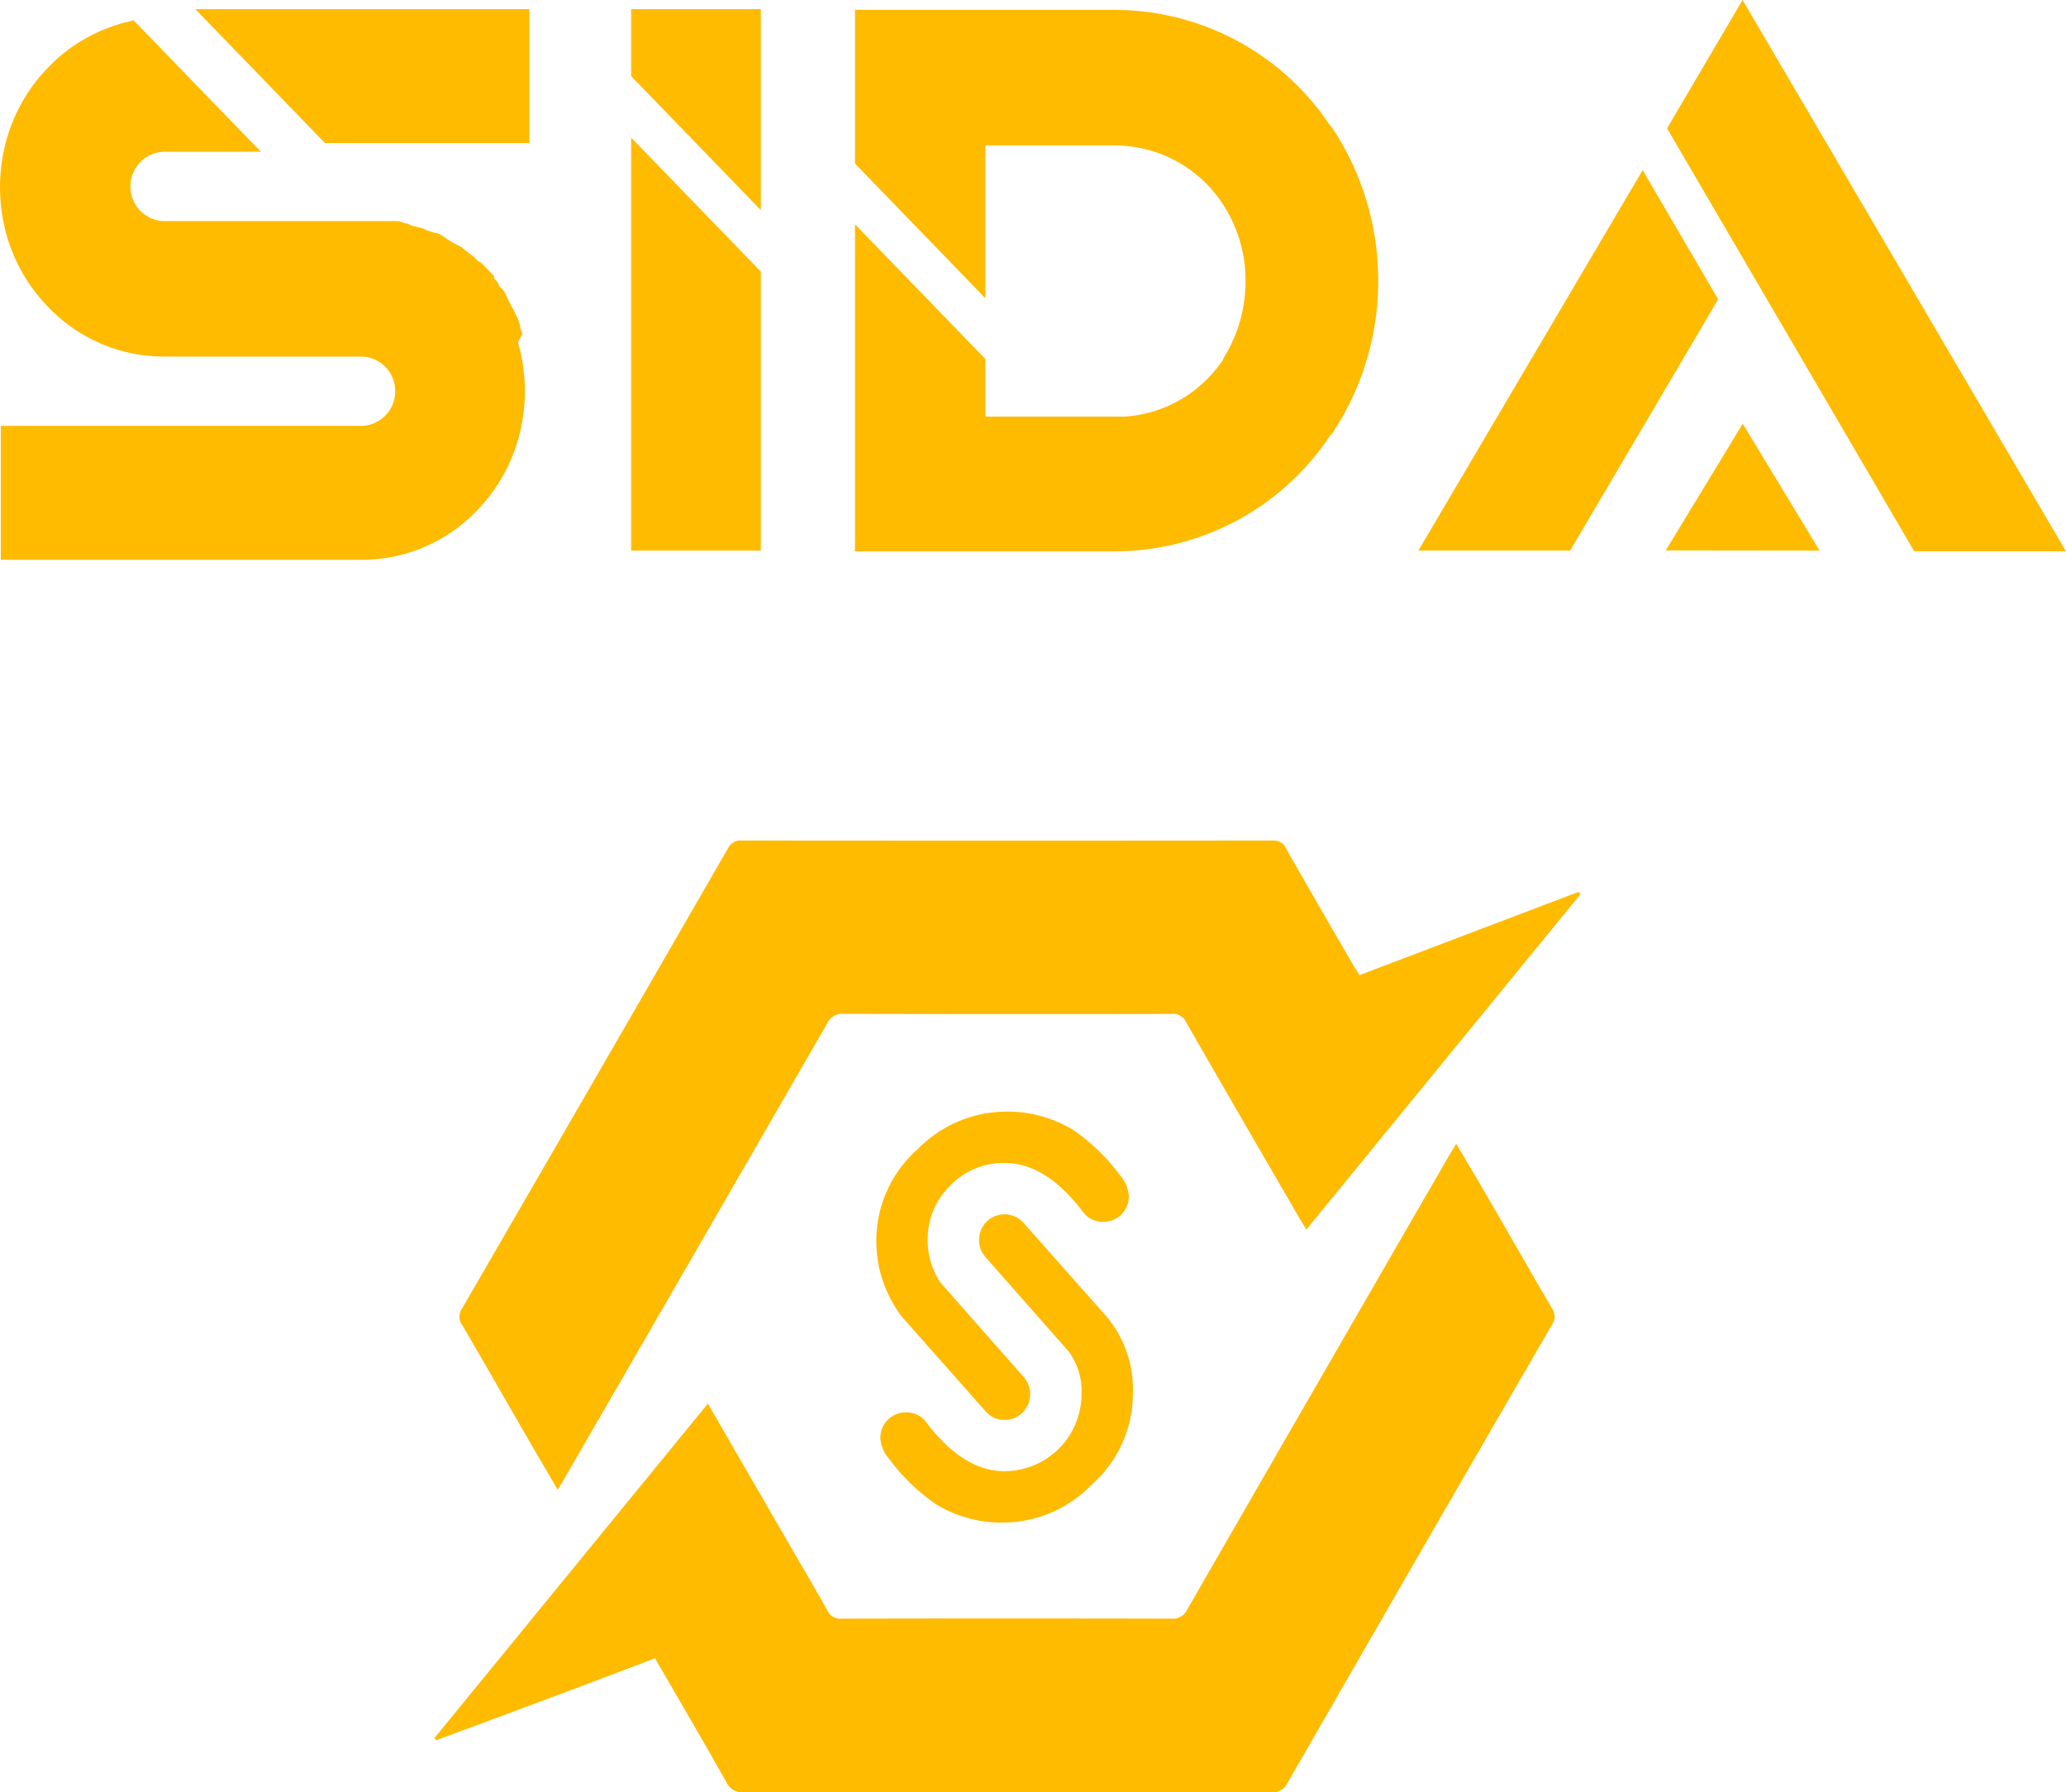 <svg xmlns="http://www.w3.org/2000/svg" width="109.724" height="95.172" viewBox="0 0 109.724 95.172">
  <g id="SIDA_Logo_Name_Disassembly" data-name="SIDA Logo &amp; Name Disassembly" transform="translate(-134 -253.359)">
    <path id="Path_4" data-name="Path 4" d="M2624.1-481.374a9.315,9.315,0,0,1,.365,2.593,9.316,9.316,0,0,1-.365,2.593,9.011,9.011,0,0,1-3.079,4.559,8.45,8.45,0,0,1-5.226,1.8h-19.163v-7.11h19.163a1.828,1.828,0,0,0,1.783-1.84,1.828,1.828,0,0,0-1.783-1.84H2605.3a8.506,8.506,0,0,1-2.51-.377,8.592,8.592,0,0,1-3.646-2.258,8.988,8.988,0,0,1-2.189-3.764,9.359,9.359,0,0,1-.363-2.593,9.359,9.359,0,0,1,.363-2.593,8.984,8.984,0,0,1,2.189-3.764,8.588,8.588,0,0,1,3.646-2.259,3.249,3.249,0,0,1,.607-.167l.284-.084,6.766,6.985H2605.3a1.828,1.828,0,0,0-1.781,1.841,1.828,1.828,0,0,0,1.781,1.84h12.438a.567.567,0,0,1,.243.084h.04l.082.042h.121l.243.125h.04l.488.126h.04l.243.125h.04l.365.126h.121l.242.125.365.251.2.125.243.125.243.125.041.042.485.377c.04.042.122.083.2.167.041.042.083.084.121.126l.082.083a.142.142,0,0,1,.121.042c.042.042.082.084.124.125l.364.376.121.125.081.084v.126l.121.125.041.042c.039.084.081.167.121.251l.121.125.122.126.041.083.364.753.042.042.242.5.042.084.121.376v.126l.122.293Zm.607-17.692v7.11h-10.857l-6.885-7.11Z" transform="translate(-2462.59 752.911)" fill="#fb0"/>
    <path id="Path_5" data-name="Path 5" d="M2697.033-499.066v10.671l-6.888-7.114v-3.557Zm-6.888,6.821,6.888,7.114v14.814h-6.888Z" transform="translate(-2522.625 752.911)" fill="#fb0"/>
    <path id="Path_6" data-name="Path 6" d="M2747.318-492.671a14.654,14.654,0,0,1,2.432,8.119,14.619,14.619,0,0,1-2.432,8.077l-.121.125a13.753,13.753,0,0,1-11.382,6.151h-13.855v-17.367l6.928,7.156v3.055h7.414a6.807,6.807,0,0,0,5.226-3.055v-.042a7.65,7.65,0,0,0,1.173-4.1,7.34,7.34,0,0,0-1.215-4.1,6.86,6.86,0,0,0-5.67-3.1h-6.927v8.118l-6.928-7.156v-8.16h13.855A13.754,13.754,0,0,1,2747.2-492.8Z" transform="translate(-2542.553 752.834)" fill="#fb0"/>
    <path id="Path_7" data-name="Path 7" d="M2815.524-491.447l4.011,6.859-7.859,13.341h-8.062Zm22.483,20.242h-8.061l-1.661-2.844-11.465-19.615,4.011-6.817Z" transform="translate(-2594.284 753.839)" fill="#fb0"/>
    <path id="Path_8" data-name="Path 8" d="M2845.9-437.71l-4.09,6.727,8.171.01Z" transform="translate(-2619.344 713.568)" fill="#fb0"/>
    <path id="Path_1" data-name="Path 1" d="M452.879,407.786q-1.951-2.55-4.133-2.55a3.9,3.9,0,0,0-2.878,1.2,3.941,3.941,0,0,0-1.2,2.892,3.993,3.993,0,0,0,.682,2.264l4.365,4.951a1.384,1.384,0,0,1,0,1.937,1.317,1.317,0,0,1-.969.4,1.293,1.293,0,0,1-1.009-.464l-4.433-5.006a6.615,6.615,0,0,1-1.364-4.078,6.477,6.477,0,0,1,2.2-4.829,6.575,6.575,0,0,1,4.61-1.991,6.7,6.7,0,0,1,3.642.969,10.382,10.382,0,0,1,2.482,2.4,1.85,1.85,0,0,1,.478,1.118,1.351,1.351,0,0,1-1.365,1.364A1.288,1.288,0,0,1,452.879,407.786Zm-8.252,11.266q1.95,2.551,4.119,2.551a4.1,4.1,0,0,0,4.092-4.092,3.537,3.537,0,0,0-.682-2.264l-4.365-4.951a1.385,1.385,0,0,1,0-1.937,1.356,1.356,0,0,1,1.978.068l4.433,5.006a6.024,6.024,0,0,1,1.364,4.078,6.434,6.434,0,0,1-2.2,4.815,6.567,6.567,0,0,1-4.624,2.005,6.672,6.672,0,0,1-3.628-.969,10.364,10.364,0,0,1-2.483-2.4,1.849,1.849,0,0,1-.478-1.119,1.352,1.352,0,0,1,1.364-1.364A1.289,1.289,0,0,1,444.627,419.053Z" transform="translate(-261.399 -90.126)" fill="#fb0"/>
    <path id="Path_2" data-name="Path 2" d="M224.28,292.074c-.524-.9-1.031-1.757-1.531-2.622-1.184-2.05-2.358-4.106-3.555-6.148a.731.731,0,0,1,0-.846q7.073-12.208,14.121-24.429a.741.741,0,0,1,.741-.432q14.088.014,28.175,0a.732.732,0,0,1,.734.428c1.149,2.024,2.318,4.036,3.483,6.051.124.214.26.421.414.669l11.635-4.419.1.125-14.553,17.8c-.143-.23-.263-.41-.372-.6-2.009-3.464-4.024-6.926-6.014-10.4a.766.766,0,0,0-.782-.445q-8.718.017-17.435-.005a.882.882,0,0,0-.87.545q-7.023,12.178-14.061,24.345C224.444,291.8,224.379,291.909,224.28,292.074Z" transform="translate(-60.66 40.391)" fill="#fb0"/>
    <path id="Path_3" data-name="Path 3" d="M205.63,451.367,220.16,433.6c1.444,2.5,2.855,4.939,4.266,7.38.692,1.2,1.4,2.385,2.072,3.594a.766.766,0,0,0,.785.445q8.748-.019,17.5,0a.825.825,0,0,0,.832-.481q6.9-11.985,13.823-23.959c.135-.234.279-.461.468-.772.567.961,1.11,1.868,1.64,2.782,1.144,1.974,2.275,3.956,3.426,5.926a.765.765,0,0,1,.014.9q-7.043,12.153-14.045,24.332a.875.875,0,0,1-.891.489q-13.99-.016-27.98,0a.91.91,0,0,1-.927-.535c-1.236-2.189-2.507-4.358-3.791-6.579-1.54.583-3.054,1.163-4.572,1.73q-3.516,1.316-7.037,2.619Z" transform="translate(-48.564 -105.712)" fill="#fb0"/>
  </g>
</svg>
